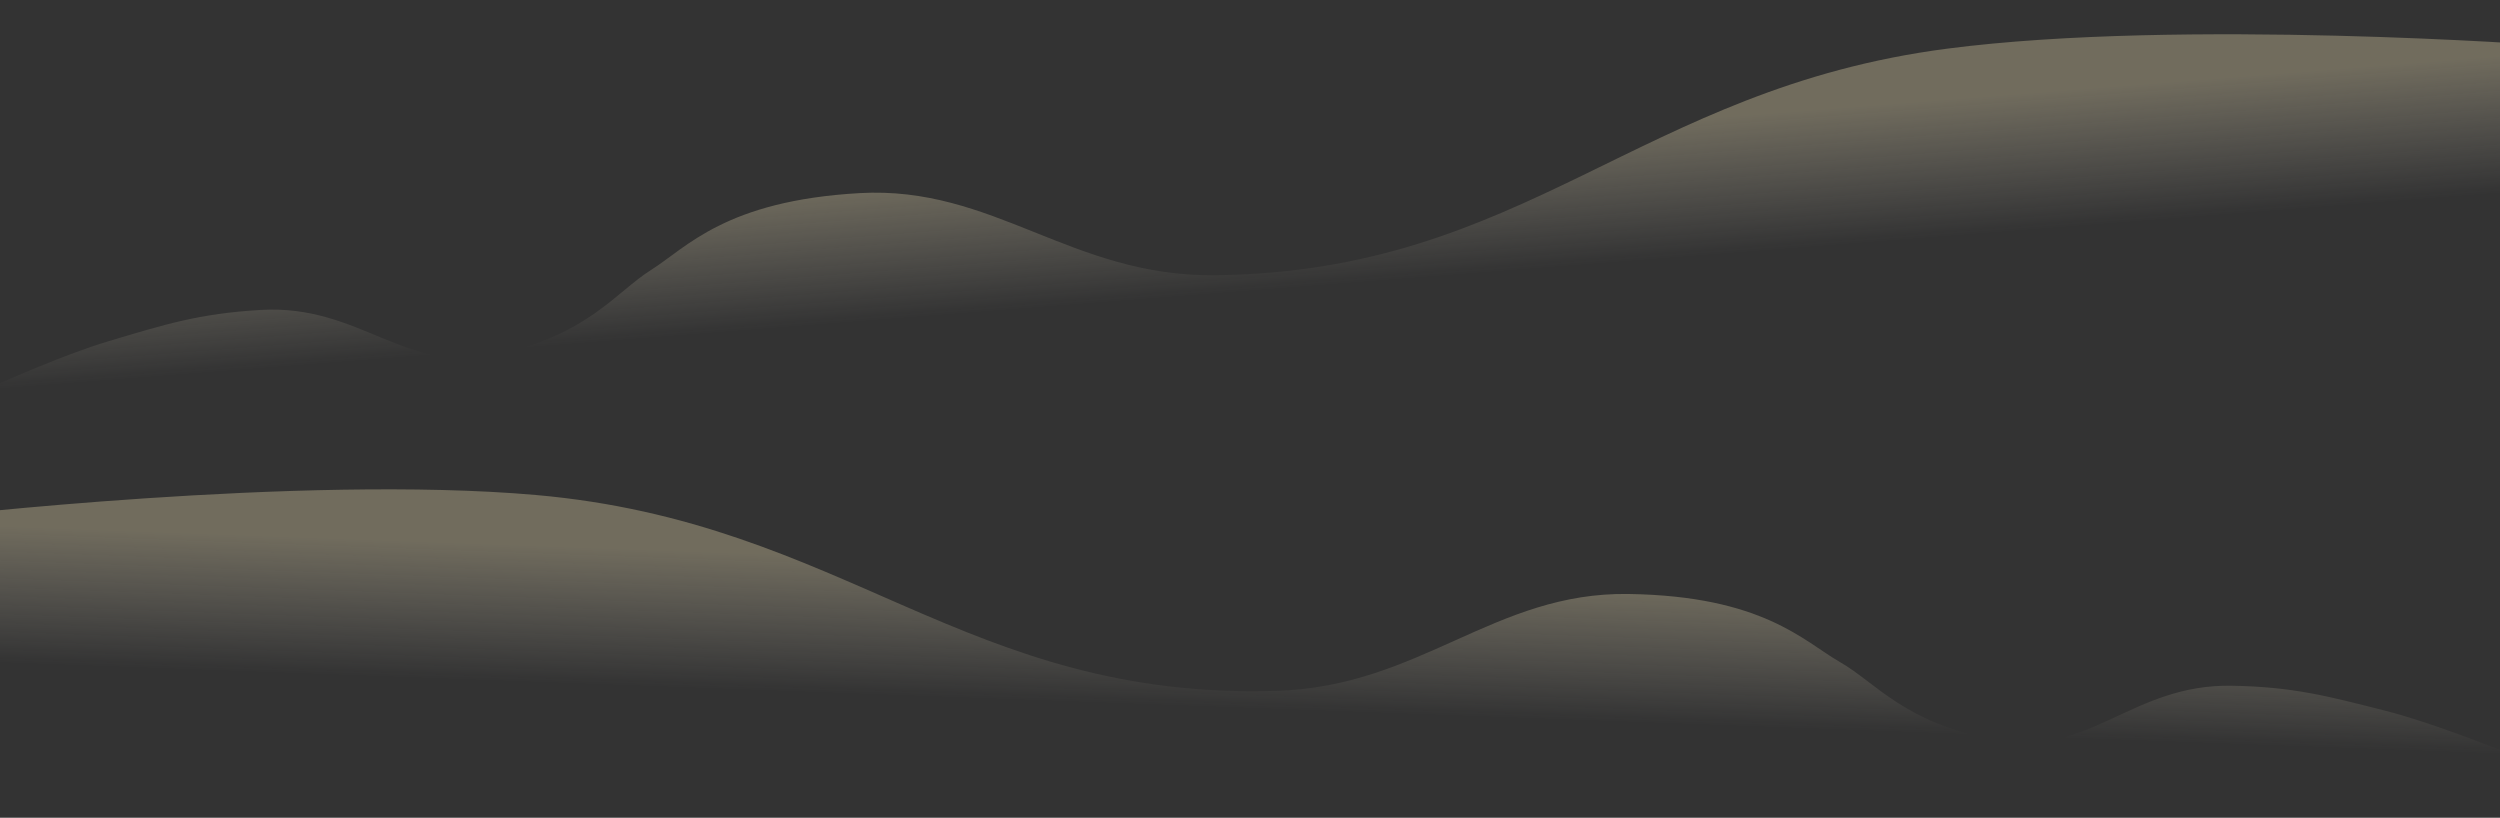 <svg width="1920" height="628" viewBox="0 0 1920 628" fill="none" xmlns="http://www.w3.org/2000/svg">
<rect x="0" y="0" width="1920" height="628" fill="#333333" stroke="none"/>
<path opacity="0.3" d="M82.545 262.312C21.797 280.469 -104.553 342.274 -57.559 325.092L-55.677 349.121L1968.8 166.388L1958.51 35.007C1958.51 35.007 1675.25 13.983 1495.48 37.361C1258.08 68.234 1172.26 208.638 933.276 211.382C822.817 212.65 763.201 142.439 660.075 148.317C556.949 154.196 527.358 190.11 500.021 207.322C472.684 224.535 452.351 256.583 381.881 272.464C311.411 288.345 276.723 233.523 200.166 238.029C152.684 240.823 126.358 249.216 82.545 262.312Z" fill="url(#paint0_linear_8_49064)"/>
<path opacity="0.3" d="M1832.5 546.003C1893.95 561.613 2022.76 618.097 1975.09 602.889L1974.22 626.976L-56.121 528.786L-51.317 397.091C-51.317 397.091 230.825 364.278 411.411 380.143C649.895 401.093 741.491 537.798 980.381 530.578C1090.8 527.241 1147.43 454.606 1250.72 456.181C1354 457.756 1385.06 492.405 1413.09 508.463C1441.12 524.521 1462.77 555.694 1533.84 568.624C1604.91 581.553 1637.29 525.333 1713.96 526.644C1761.52 527.457 1788.17 534.745 1832.5 546.003Z" fill="url(#paint1_linear_8_49064)"/>
<defs>
<linearGradient id="paint0_linear_8_49064" x1="940.551" y1="120.174" x2="948.731" y2="224.618" gradientUnits="userSpaceOnUse">
<stop stop-color="#FFEFBF"/>
<stop offset="1" stop-color="#FDF5E1" stop-opacity="0"/>
</linearGradient>
<linearGradient id="paint1_linear_8_49064" x1="969.311" y1="439.752" x2="965.491" y2="544.446" gradientUnits="userSpaceOnUse">
<stop stop-color="#FFEFBF"/>
<stop offset="1" stop-color="#FDF5E1" stop-opacity="0"/>
</linearGradient>
</defs>
</svg>
